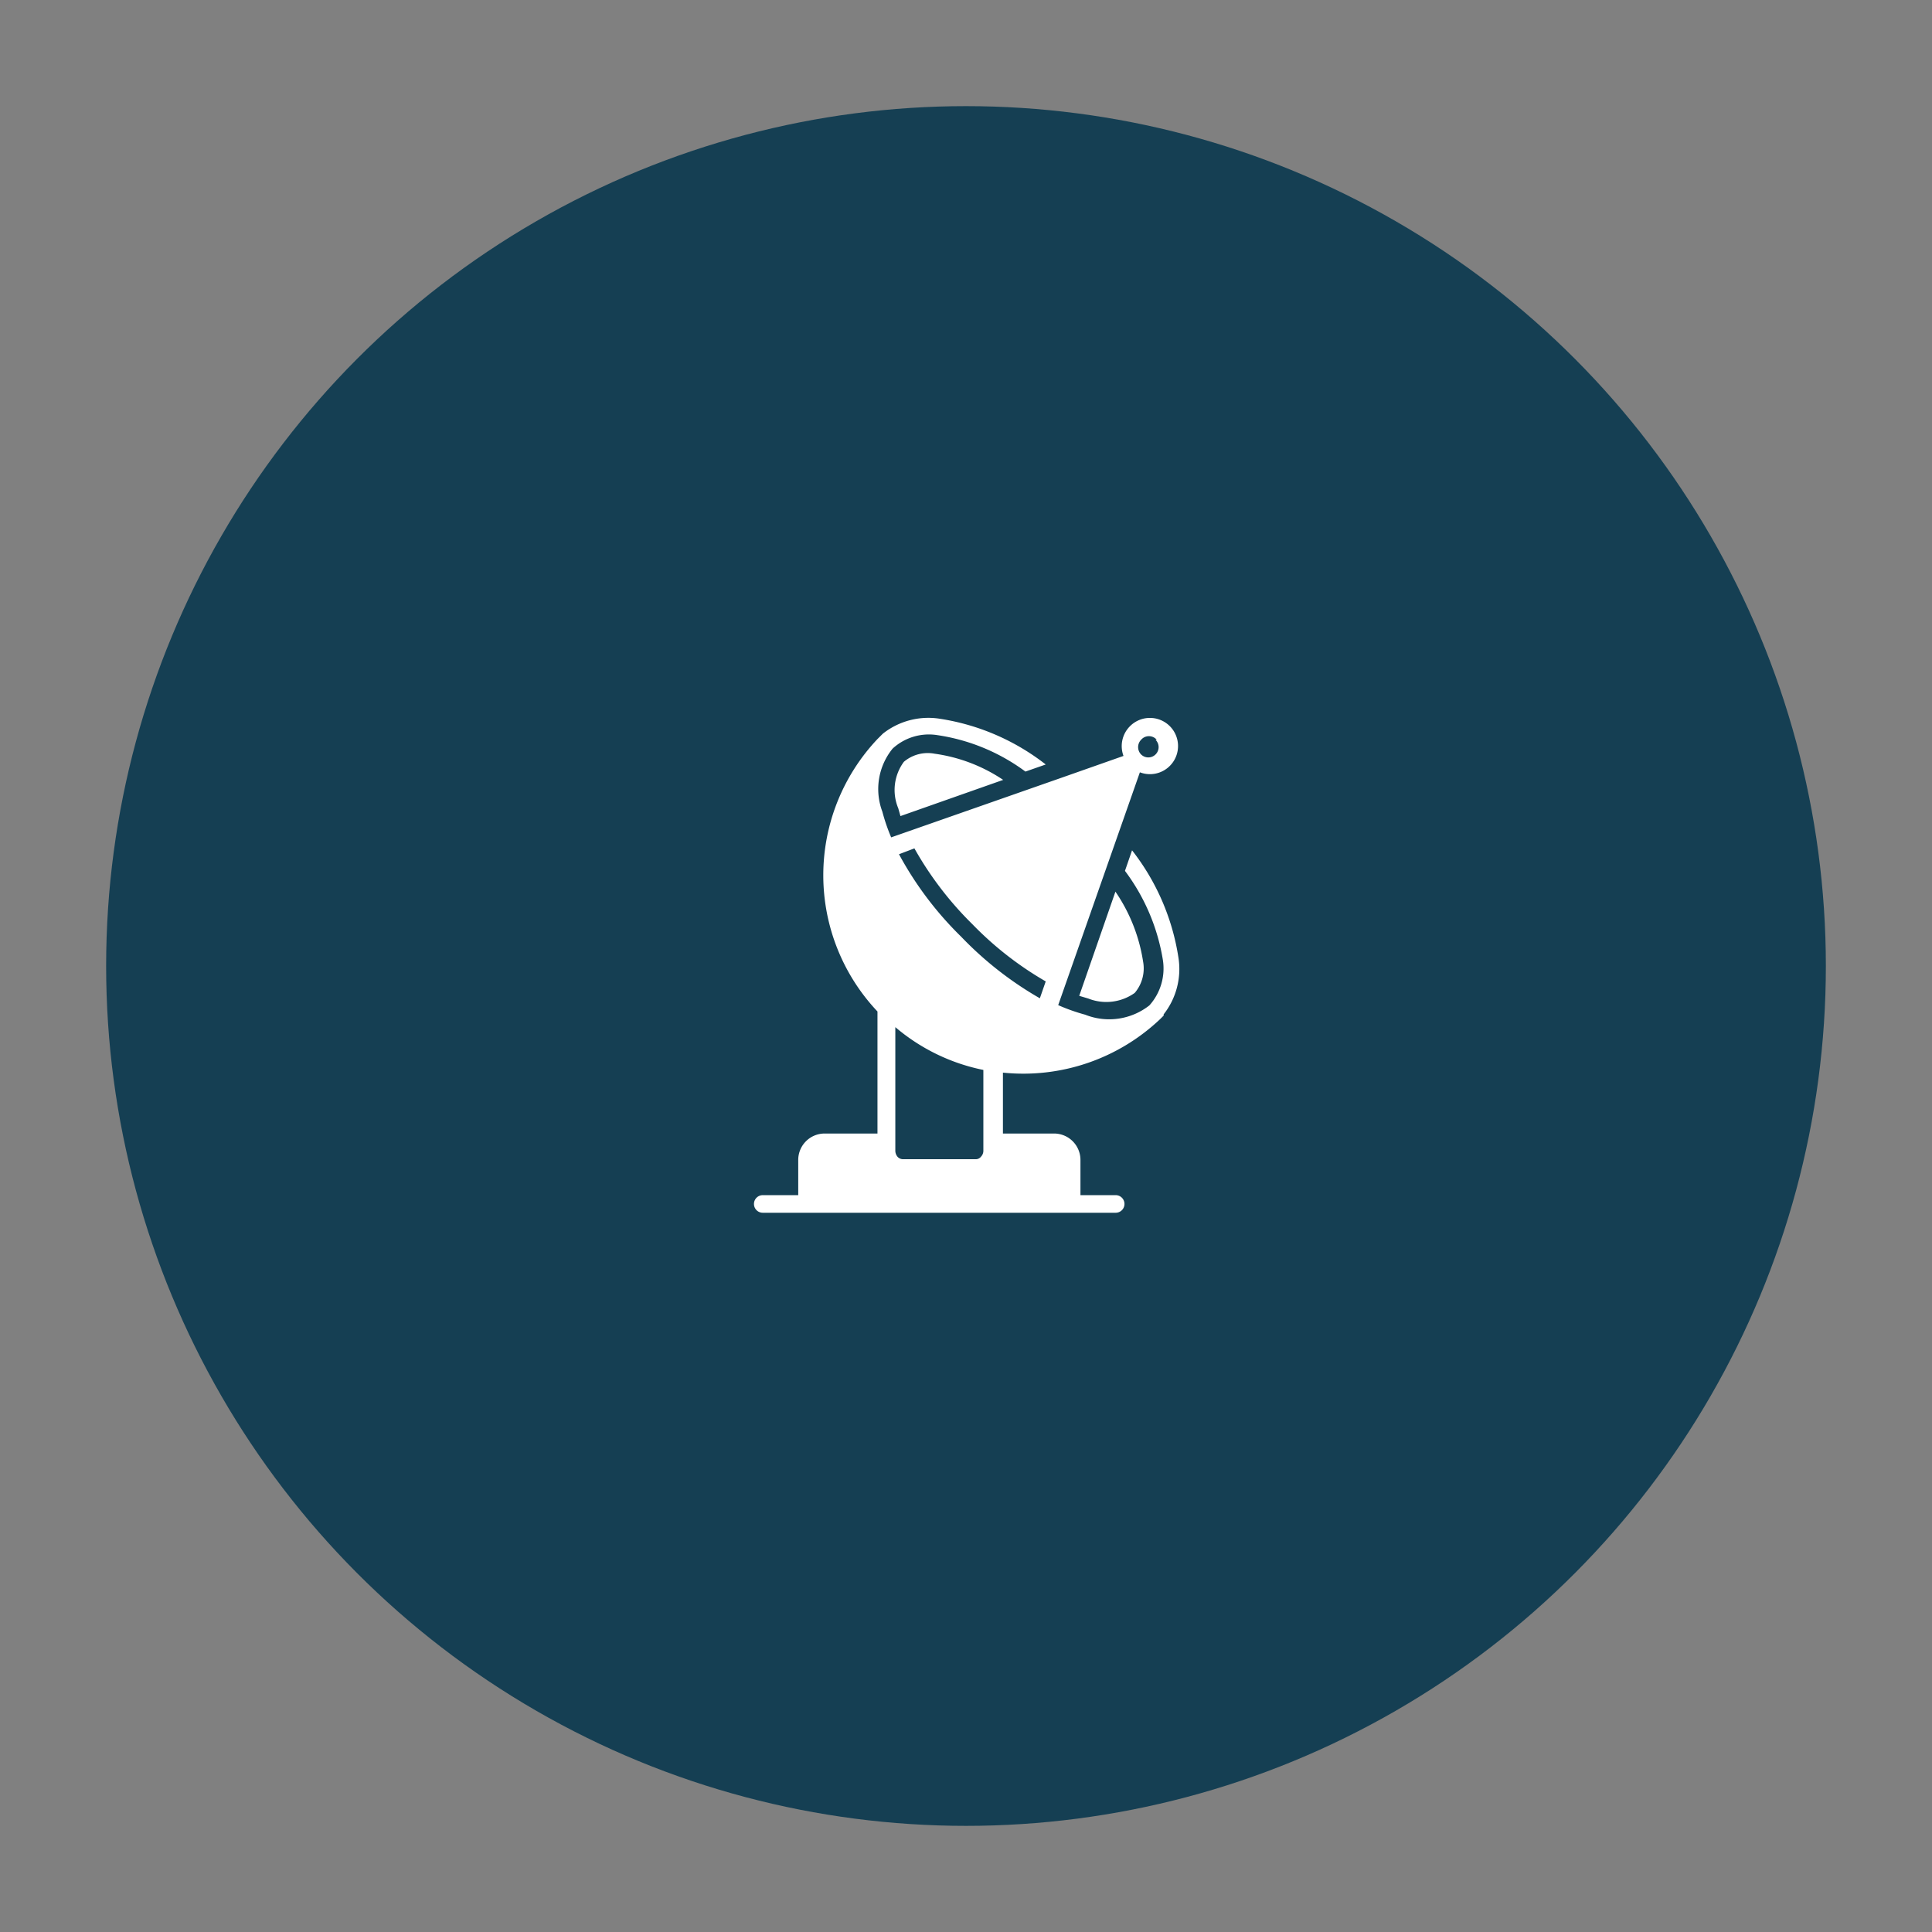<svg id="Слой_1" data-name="Слой 1" xmlns="http://www.w3.org/2000/svg" viewBox="0 0 79 79"><rect x="0" y="0" width="79" height="79" fill="#808080" stroke="none"/><defs><style>.cls-1{fill:#153f53;}.cls-2{fill:#fff;fill-rule:evenodd;}</style></defs><title>Иконка_01</title><circle class="cls-1" cx="39.5" cy="39.5" r="35.16"/><path class="cls-2" d="M43.44,31.83l-.8.28.12.09.21.17a.36.36,0,0,0,.51,0,.35.35,0,0,0,0-.5Z"/><path class="cls-2" d="M35.88,41.36a8.11,8.11,0,0,1,0-11.14L36.1,30a3,3,0,0,1,2.33-.61,9.33,9.33,0,0,1,4.33,1.87l-.83.29a8,8,0,0,0-3.6-1.49,2.19,2.19,0,0,0-1.83.55,2.62,2.62,0,0,0-.42,2.58,7.71,7.71,0,0,0,.36,1.05h0l7-2.45h0l2.5-.88a1.15,1.15,0,0,1,.26-1.21,1.15,1.15,0,1,1,.41,1.88l-3.34,9.52a7.73,7.73,0,0,0,1.1.39A2.66,2.66,0,0,0,47,41.11a2.26,2.26,0,0,0,.55-1.86A8.28,8.28,0,0,0,46,35.61l.29-.84a9.43,9.43,0,0,1,1.9,4.41,3,3,0,0,1-.61,2.3.1.1,0,0,1,0,.05l-.14.14a8.13,8.13,0,0,1-6.43,2.19v2.49H43.1a1.08,1.08,0,0,1,1.08,1.08v1.44h1.44a.36.36,0,0,1,0,.72H31.19a.36.36,0,0,1,0-.72h1.45V47.43a1.08,1.08,0,0,1,1.08-1.08h2.16v-5Zm.73.68v5a.39.39,0,0,0,.09.26.3.3,0,0,0,.21.1h3a.26.26,0,0,0,.2-.1.35.35,0,0,0,.1-.26V43.75A8,8,0,0,1,36.61,42Zm9-5.58-1.48,4.26.37.11a2,2,0,0,0,1.9-.23,1.55,1.55,0,0,0,.34-1.29,6.91,6.91,0,0,0-1.13-2.85Zm-8.22-1.77a13.92,13.92,0,0,0,2.37,3.1,13.75,13.75,0,0,0,3,2.34l-.24.69A14.29,14.29,0,0,1,39.3,38.3a14.06,14.06,0,0,1-2.54-3.37Zm3.63-2.8a6.66,6.66,0,0,0-2.8-1.07,1.51,1.51,0,0,0-1.26.33,1.94,1.94,0,0,0-.23,1.9l.09.32,4.2-1.48Zm6.23-1.64a.42.42,0,0,1,0,.6.42.42,0,0,1-.59,0,.43.43,0,0,1,0-.6A.42.42,0,0,1,47.3,30.25Z"/></svg>